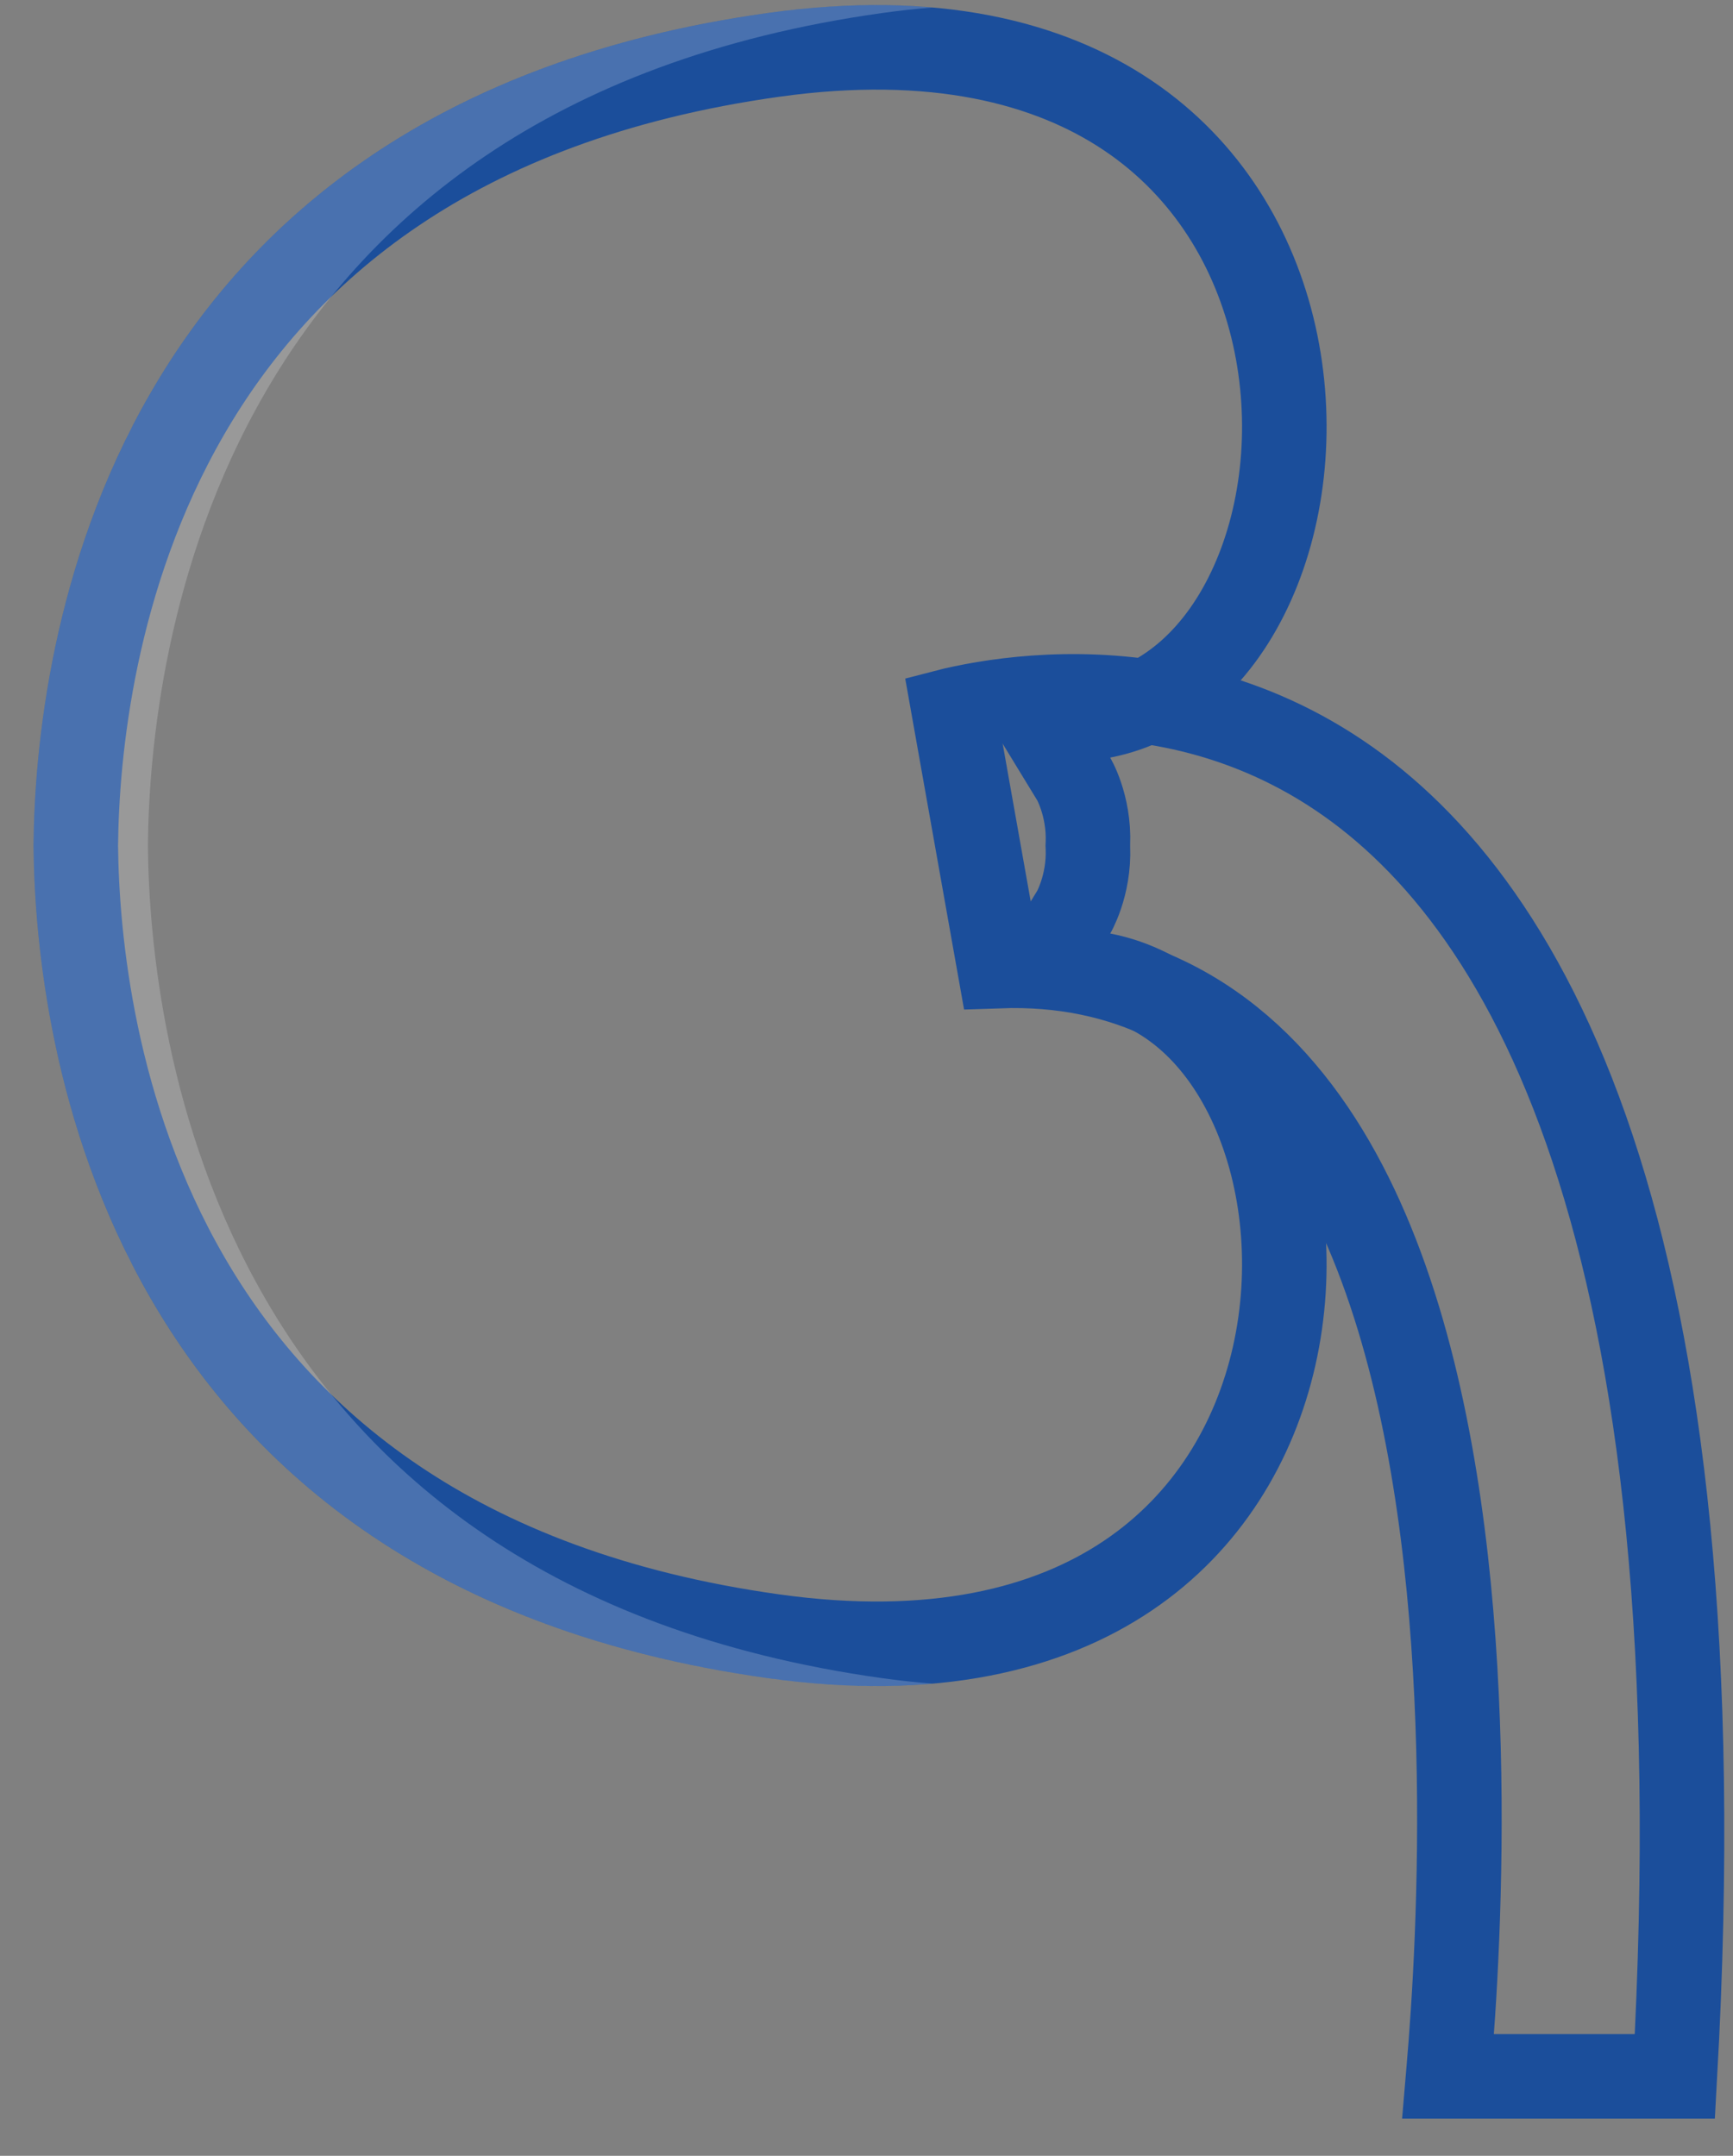 <svg width="41" height="51" viewBox="0 0 41 51" fill="none" xmlns="http://www.w3.org/2000/svg">
<rect x="0" y="0" width="41" height="51" fill="#808080" stroke="none"/>
<path d="M23.641 22.853L22.563 16.79C22.567 16.789 22.571 16.788 22.575 16.787C23.119 16.663 23.901 16.527 24.831 16.486C26.695 16.404 29.119 16.703 31.458 18.194C36.025 21.105 40.754 28.913 39.625 49.12H34.259C34.262 49.085 34.266 49.049 34.269 49.012C34.336 48.24 34.417 47.141 34.47 45.829C34.575 43.211 34.573 39.717 34.13 36.26C33.69 32.827 32.802 29.312 31.056 26.74C30.174 25.441 29.057 24.357 27.647 23.664C26.473 23.087 25.139 22.801 23.641 22.853Z" stroke="#1B4E9B" stroke-width="2"/>
<path d="M25.408 21.569L24.661 22.79L26.074 23.065C27.628 23.367 28.87 24.514 29.627 26.2C30.386 27.889 30.606 30.031 30.145 32.077C29.686 34.112 28.565 36.006 26.689 37.271C24.818 38.534 22.094 39.239 18.302 38.709C10.706 37.648 6.642 34.037 4.433 30.22C2.198 26.356 1.815 22.189 1.793 20.004C1.815 17.817 2.198 13.65 4.433 9.787C6.642 5.97 10.706 2.36 18.302 1.298C22.094 0.768 24.818 1.474 26.689 2.736C28.565 4.001 29.686 5.895 30.145 7.93C30.606 9.976 30.386 12.118 29.627 13.806C28.87 15.492 27.629 16.639 26.075 16.941L24.662 17.215L25.407 18.436L25.411 18.443C25.418 18.455 25.43 18.478 25.446 18.512C25.479 18.579 25.526 18.686 25.573 18.825C25.668 19.105 25.757 19.501 25.738 19.962L25.736 20.004L25.738 20.046C25.757 20.506 25.668 20.901 25.573 21.181C25.526 21.32 25.479 21.427 25.447 21.494C25.43 21.527 25.418 21.55 25.412 21.562L25.408 21.569Z" stroke="#1B4E9B" stroke-width="2"/>
<g opacity="0.2">
<path d="M20.872 39.7C5.067 37.49 3.542 24.529 3.499 20.004C3.542 15.476 5.067 2.517 20.872 0.308C21.278 0.251 21.674 0.208 22.059 0.178C20.885 0.074 19.589 0.108 18.164 0.308C2.359 2.517 0.837 15.476 0.793 20.004C0.837 24.529 2.359 37.49 18.164 39.7C19.589 39.9 20.885 39.933 22.059 39.83C21.674 39.799 21.278 39.756 20.872 39.7Z" fill="white"/>
</g>
</svg>
